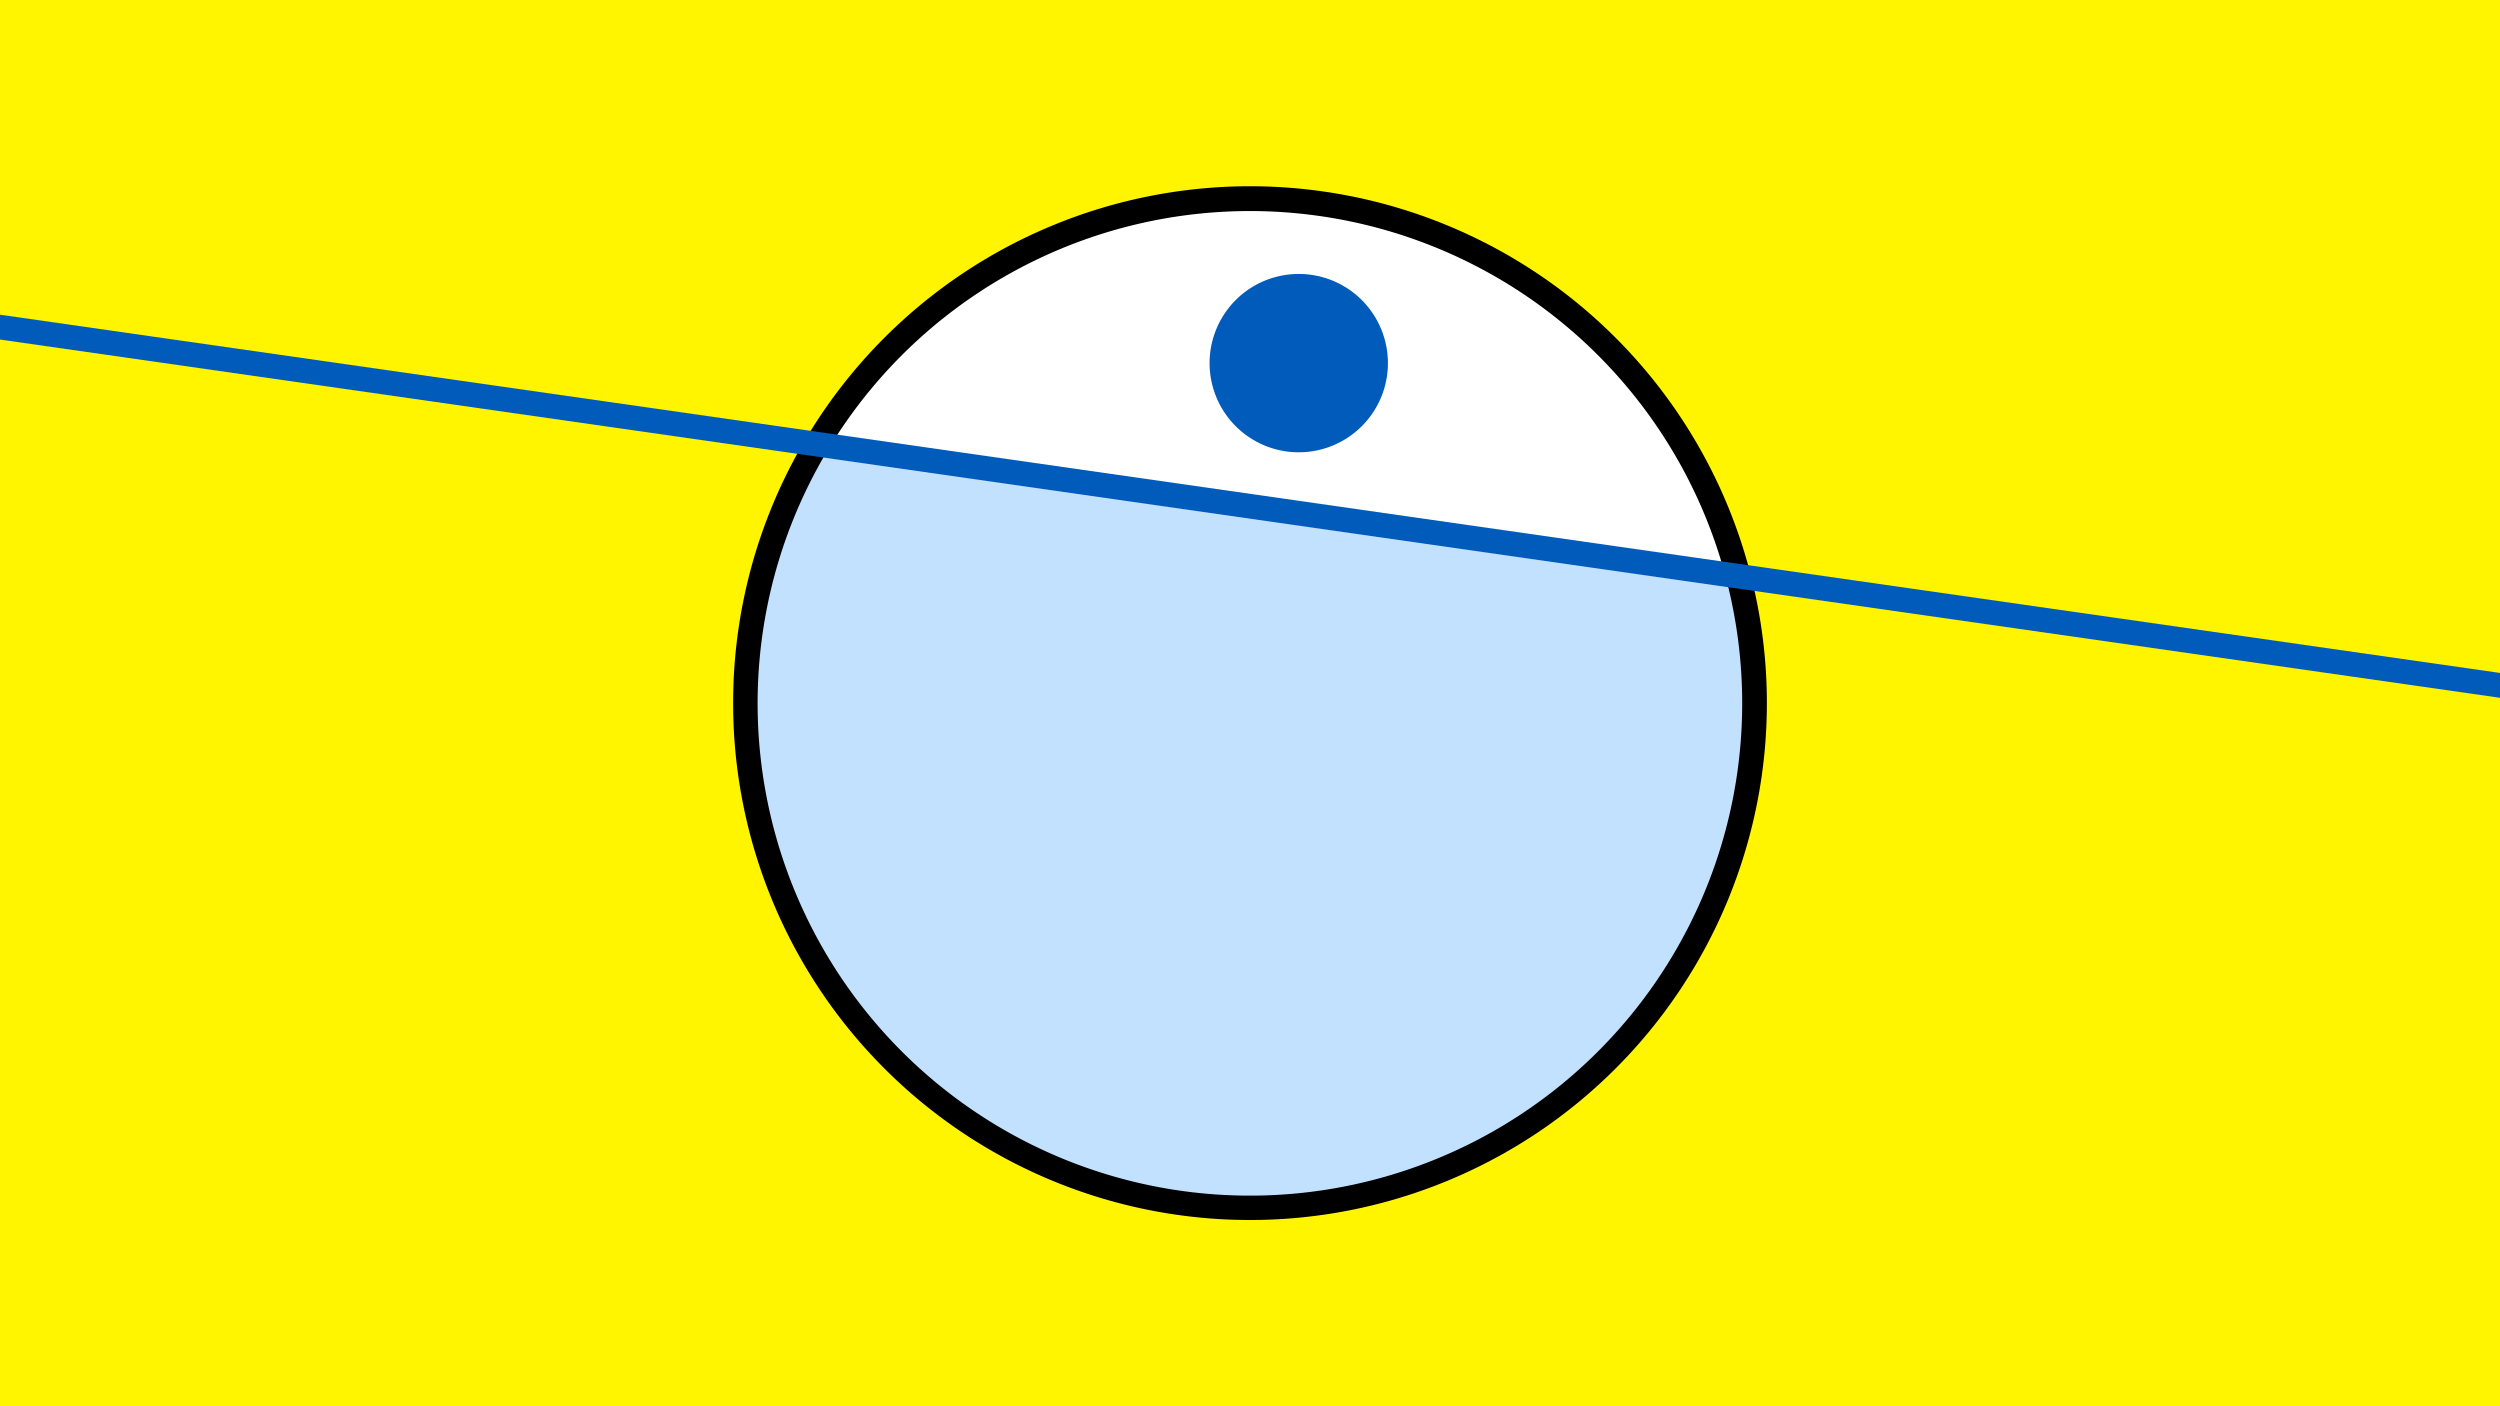 <svg width="1200" height="675" viewBox="-500 -500 1200 675" xmlns="http://www.w3.org/2000/svg"><path d="M-500-500h1200v675h-1200z" fill="#fff500"/><path d="M100 85.6a248.1 248.1 0 1 1 0-496.2 248.1 248.1 0 0 1 0 496.2" fill="undefined"/><path d="M328-224.3a236.3 236.3 0 0 0-429.5-61.6z"  fill="#fff" /><path d="M328-224.3a236.3 236.3 0 1 1-429.5-61.6z"  fill="#c2e1ff" /><path d="M123.4-282.9a42.8 42.8 0 1 1 0-85.6 42.8 42.8 0 0 1 0 85.6" fill="#005bbb"/><path d="M-510,-344.413L710,-169.588" stroke-width="11.812" stroke="#005bbb" /></svg>